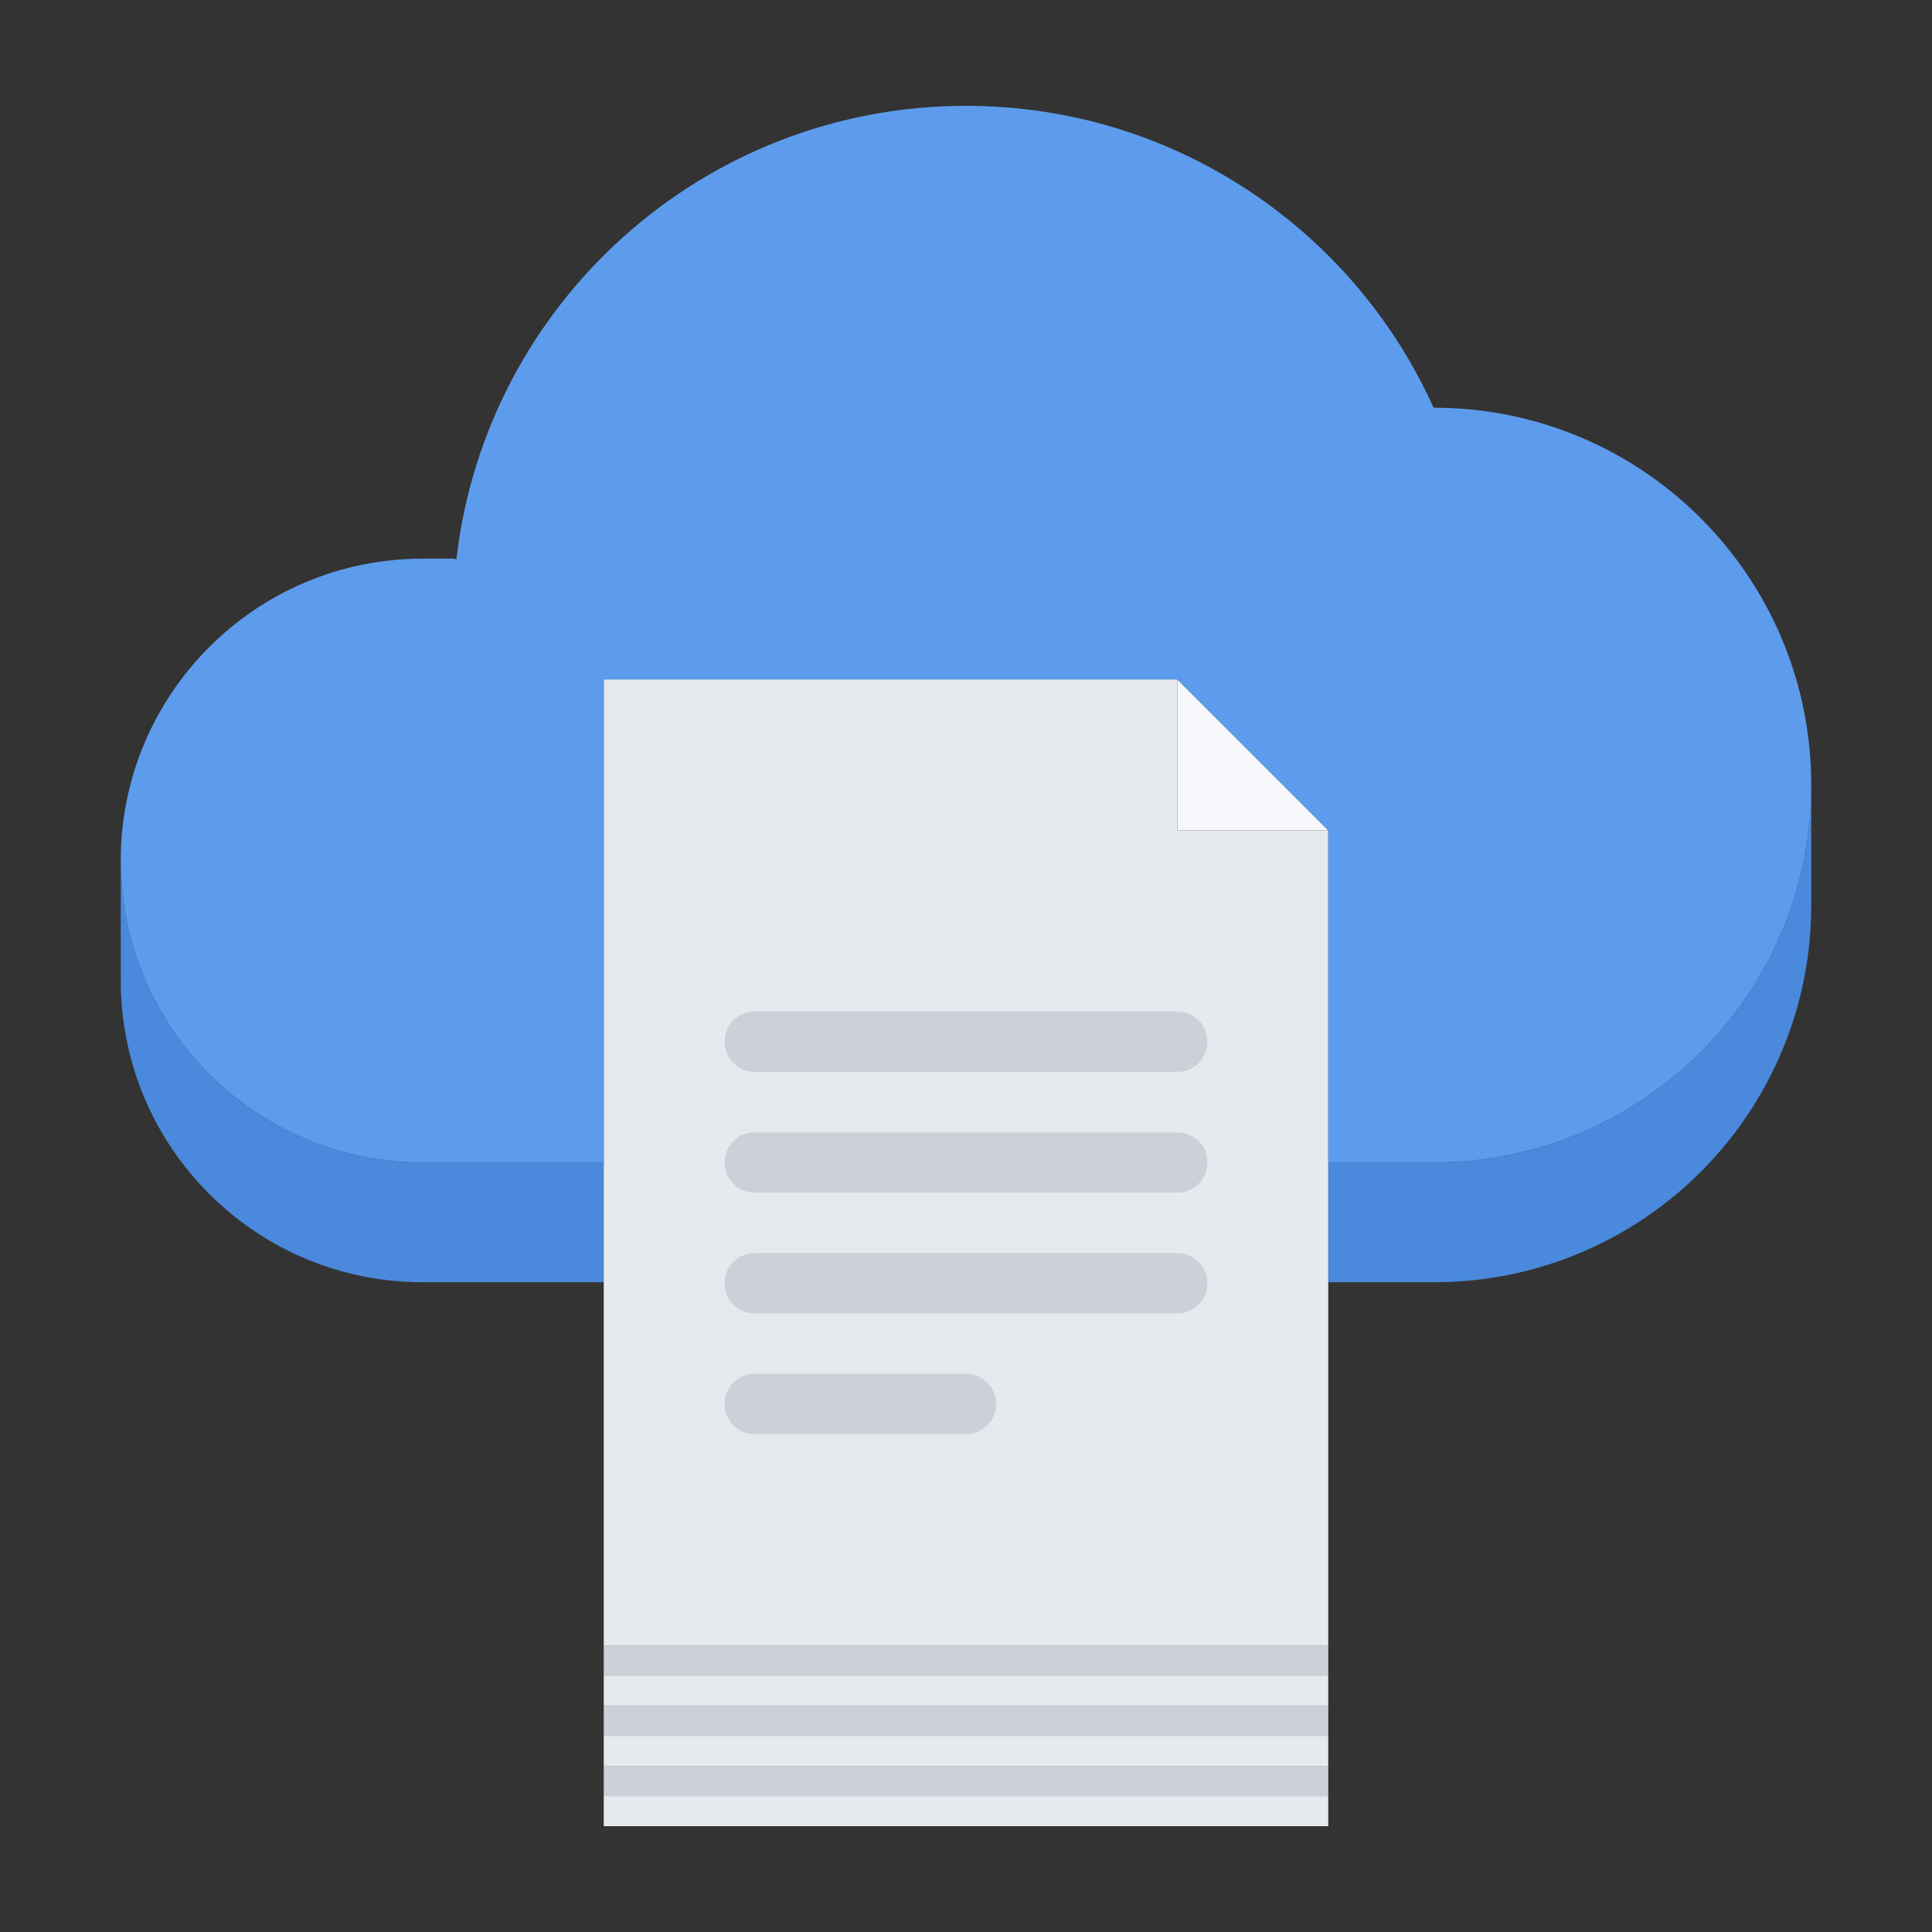 <svg id="icons" enable-background="new 0 0 64 64" height="512" viewBox="0 0 64 64" width="512" xmlns="http://www.w3.org/2000/svg"><rect x="0" y="0" width="64" height="64" fill="#333333" stroke="none"/><path d="m4 28.506c0 5.53 4.48 10 10 10h6v3.97h-6c-5.52 0-10-4.47-10-10z" fill="#4a89dc"/><path d="m20 54.506h24v.998h-24z" fill="#ccd1d9"/><path d="m20 55.504h24v.998h-24z" fill="#e6e9ed"/><path d="m20 56.502h24v.998h-24z" fill="#ccd1d9"/><path d="m20 57.5h24v.998h-24z" fill="#e6e9ed"/><path d="m20 58.498h24v.998h-24z" fill="#ccd1d9"/><path d="m20 59.496h24v.998h-24z" fill="#e6e9ed"/><path d="m60 29.976c0 6.91-5.59 12.5-12.5 12.5h-3.5v-3.97h3.5c6.91 0 12.5-5.59 12.5-12.5z" fill="#4a89dc"/><path d="m44 42.476v12.03h-24v-12.03-3.97-16h19v5h5v11z" fill="#e6e9ed"/><path d="m44 27.506h-5v-5z" fill="#f5f7fa"/><path d="m47.49 13.506h.01c6.91 0 12.5 5.6 12.5 12.5 0 6.91-5.59 12.5-12.5 12.5h-3.5v-11l-5-5h-19v16h-6c-5.52 0-10-4.47-10-10 0-5.52 4.48-10 10-10h1l.12.02c.97-8.46 8.16-15.02 16.88-15.02 6.89 0 12.83 4.099 15.49 10z" fill="#5d9cec"/><g fill="#ccd1d9"><path d="m38.999 35.508h-13.998c-.553 0-1-.447-1-1s.447-1 1-1h13.998c.553 0 1 .447 1 1s-.447 1-1 1z"/><path d="m38.999 39.508h-13.998c-.553 0-1-.447-1-1s.447-1 1-1h13.998c.553 0 1 .447 1 1s-.447 1-1 1z"/><path d="m38.999 43.508h-13.998c-.553 0-1-.447-1-1s.447-1 1-1h13.998c.553 0 1 .447 1 1s-.447 1-1 1z"/><path d="m32.001 47.508h-7c-.553 0-1-.447-1-1s.447-1 1-1h7c.553 0 1 .447 1 1s-.447 1-1 1z"/></g></svg>